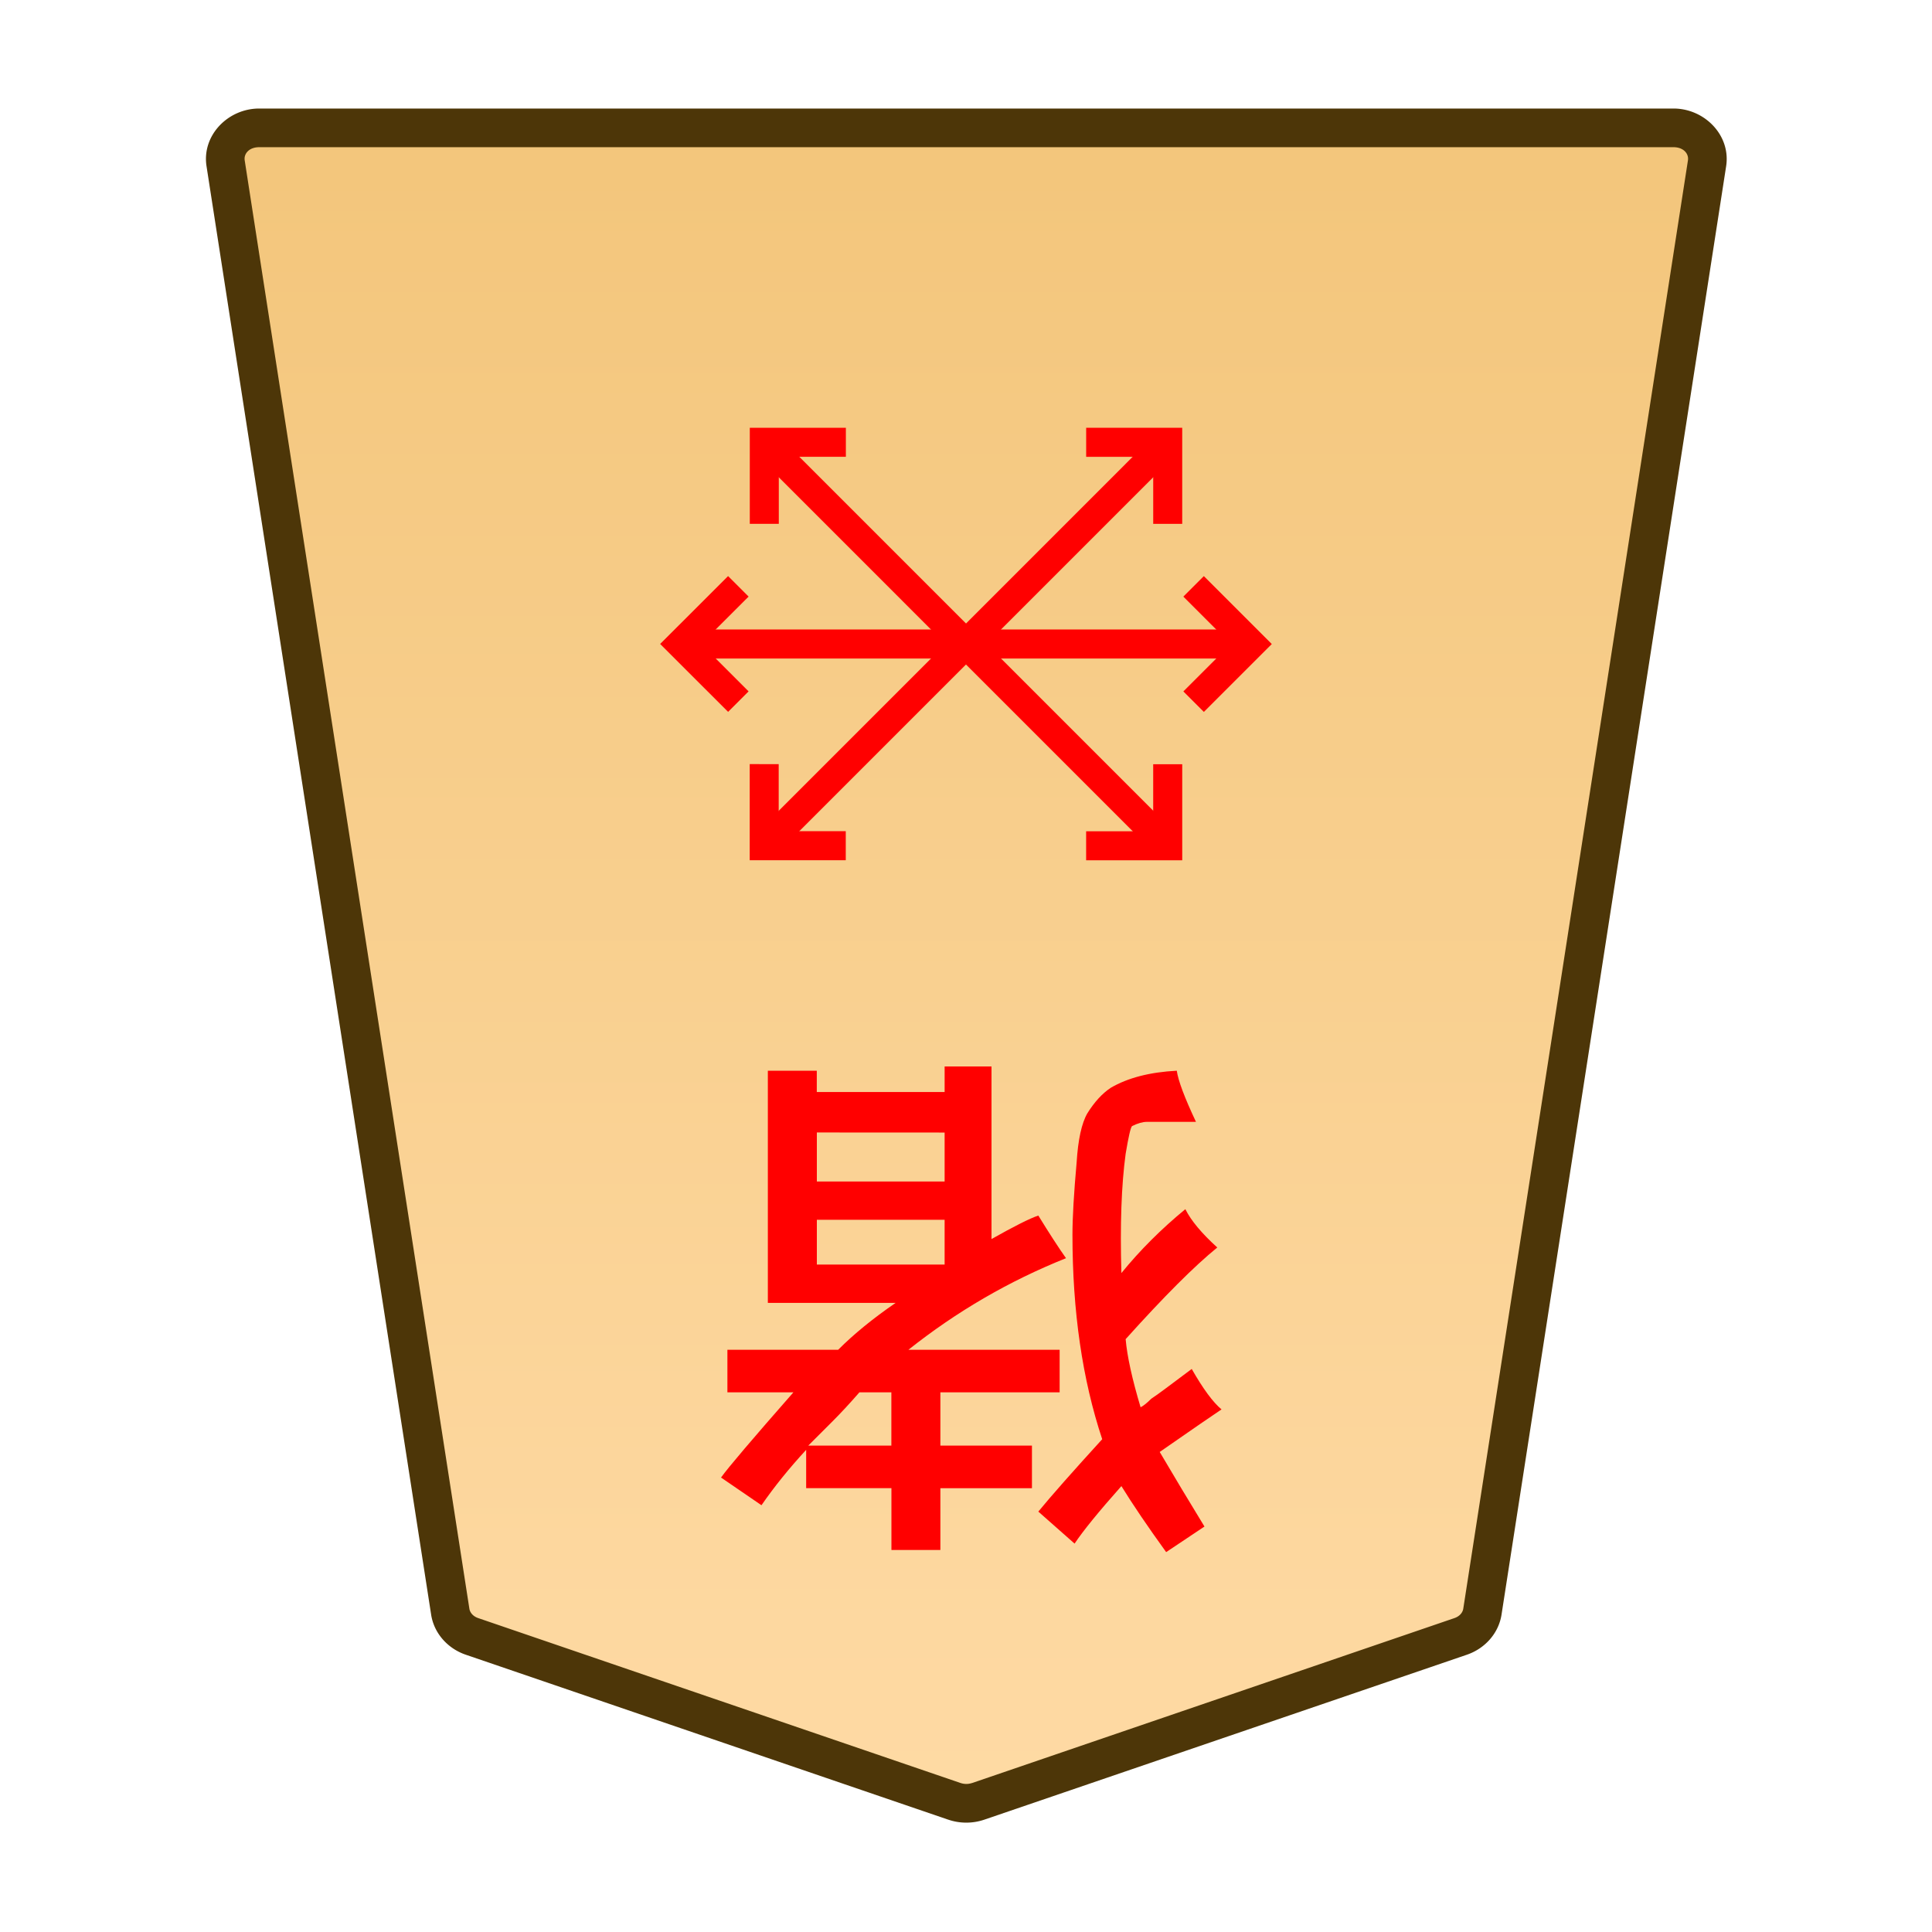 <svg xmlns="http://www.w3.org/2000/svg" xmlns:xlink="http://www.w3.org/1999/xlink" width="30mm" height="30mm" viewBox="0 0 30 30"><defs><linearGradient id="a"><stop offset="0" style="stop-color:#ffdba6;stop-opacity:1"/><stop offset="1" style="stop-color:#f2c478;stop-opacity:1"/></linearGradient><linearGradient xlink:href="#a" id="c" x1="244.85" x2="244.85" y1="222.989" y2="140.991" gradientTransform="translate(-6009.448 -212.603)" gradientUnits="userSpaceOnUse"/><clipPath id="b" clipPathUnits="userSpaceOnUse"><path d="M-1169.777 1529.547H1664.87V-1305.1h-2834.646Z"/></clipPath></defs><g clip-path="url(#b)" transform="matrix(-.353 0 0 .353 7.329 25.41)"><path d="m0 0-21.223 7.255a1.62 1.62 0 0 1-1.044 0L-43.49 0c-.512-.175-.879-.592-.956-1.088L-54.328-64.8c-.128-.823.569-1.559 1.477-1.559H9.361c.908 0 1.605.736 1.477 1.559L.956-1.088C.879-.592.512-.175 0 0" style="color:#000;fill:url(#c);stroke-miterlimit:10;-inkscape-stroke:none"/><path d="M-52.852-67.209c-1.367 0-2.528 1.177-2.316 2.54l9.88 63.712c.13.83.737 1.493 1.522 1.762L-22.54 8.06a2.46 2.46 0 0 0 1.592 0h.002L.275.805C1.061.536 1.668-.128 1.797-.957l9.88-63.713c.213-1.362-.948-2.539-2.316-2.539h-31.105Zm0 1.701H9.361c.449 0 .681.293.637.576v.002L.115-1.219c-.025.163-.152.333-.39.414l-21.223 7.256V6.45a.78.78 0 0 1-.494 0v.002L-43.215-.805c-.238-.081-.365-.251-.39-.414l-9.883-63.71v-.003c-.044-.283.188-.576.636-.576" style="color:#000;fill:#4d3608;stroke-miterlimit:10;-inkscape-stroke:none"/></g><path d="M-2052.684-17.585v-.761h-1.984v.76zm0-1.356v-.695h-1.984v.695zm.133-3.506h-1.29v.827h.496q.231-.265.43-.463zm-2.051-.662v-.959h.76v.96h1.324v.595q.397-.43.694-.86l.628.43q-.165.231-1.124 1.323h1.025v.661h-1.72q-.363.364-.892.728h1.984v3.605h-.76v-.331h-1.985v.397h-.728v-2.68q-.529.299-.727.365-.265-.43-.43-.662 1.323-.529 2.447-1.422h-2.348v-.661h1.852v-.827h-1.422v-.662zm-2.811.033q.529-.595.727-.893l.563.497q-.298.363-.992 1.124.462 1.39.462 3.175 0 .397-.065 1.125-.033.529-.166.76-.165.265-.364.397-.397.232-1.025.265-.033-.232-.298-.794h.761q.1 0 .232-.066.033-.033.099-.43.099-.728.066-1.852-.43.529-.993.992-.132-.265-.496-.595.53-.43 1.423-1.423-.034-.396-.232-1.058-.066.033-.165.132-.1.067-.232.166l-.397.297q-.264-.463-.463-.628.199-.132.96-.661-.331-.563-.695-1.158l.595-.397q.43.595.695 1.025z" aria-label="猪" style="fill:red;stroke-width:.353" transform="rotate(180 -1020 0)"/><path d="M-25.111-.639V.64H0V-.64z" style="color:#000;fill:red;stroke-miterlimit:10;-inkscape-stroke:none" transform="matrix(-.353 0 0 .353 10.57 10)"/><path d="M-.451-.451-3.44 2.537l2.988 2.986.902-.902-2.086-2.084L.451.451Z" style="color:#000;fill:red;stroke-miterlimit:10;-inkscape-stroke:none" transform="matrix(-.353 0 0 .353 18.534 9.105)"/><path d="m.451-5.523-.902.902 2.086 2.084L-.451-.451.45.45 3.44-2.537Z" style="color:#000;fill:red;stroke-miterlimit:10;-inkscape-stroke:none" transform="matrix(-.353 0 0 .353 11.465 10.895)"/><path d="m-.451-.451-17.756 17.756.902.902L.451.451Z" style="color:#000;fill:red;stroke-miterlimit:10;-inkscape-stroke:none" transform="matrix(-.353 0 0 .353 11.868 6.868)"/><path d="M-.639 0v4.225h4.227V2.949H.638V0Z" style="color:#000;fill:red;stroke-miterlimit:10;-inkscape-stroke:none" transform="matrix(-.353 0 0 .353 18.132 11.867)"/><path d="M-3.588-4.225v1.276h2.95V0H.638v-4.225z" style="color:#000;fill:red;stroke-miterlimit:10;-inkscape-stroke:none" transform="matrix(-.353 0 0 .353 11.868 8.134)"/><path d="m-17.305-18.207-.902.902L-.451.451.45-.45z" style="color:#000;fill:red;stroke-miterlimit:10;-inkscape-stroke:none" transform="matrix(-.353 0 0 .353 11.868 13.132)"/><path d="M-4.225-.639v4.227h1.276V.638H0V-.638z" style="color:#000;fill:red;stroke-miterlimit:10;-inkscape-stroke:none" transform="matrix(-.353 0 0 .353 16.866 6.868)"/><path d="M2.95-3.588v2.95H0V.638h4.225v-4.227Z" style="color:#000;fill:red;stroke-miterlimit:10;-inkscape-stroke:none" transform="matrix(-.353 0 0 .353 13.133 13.132)"/></svg>